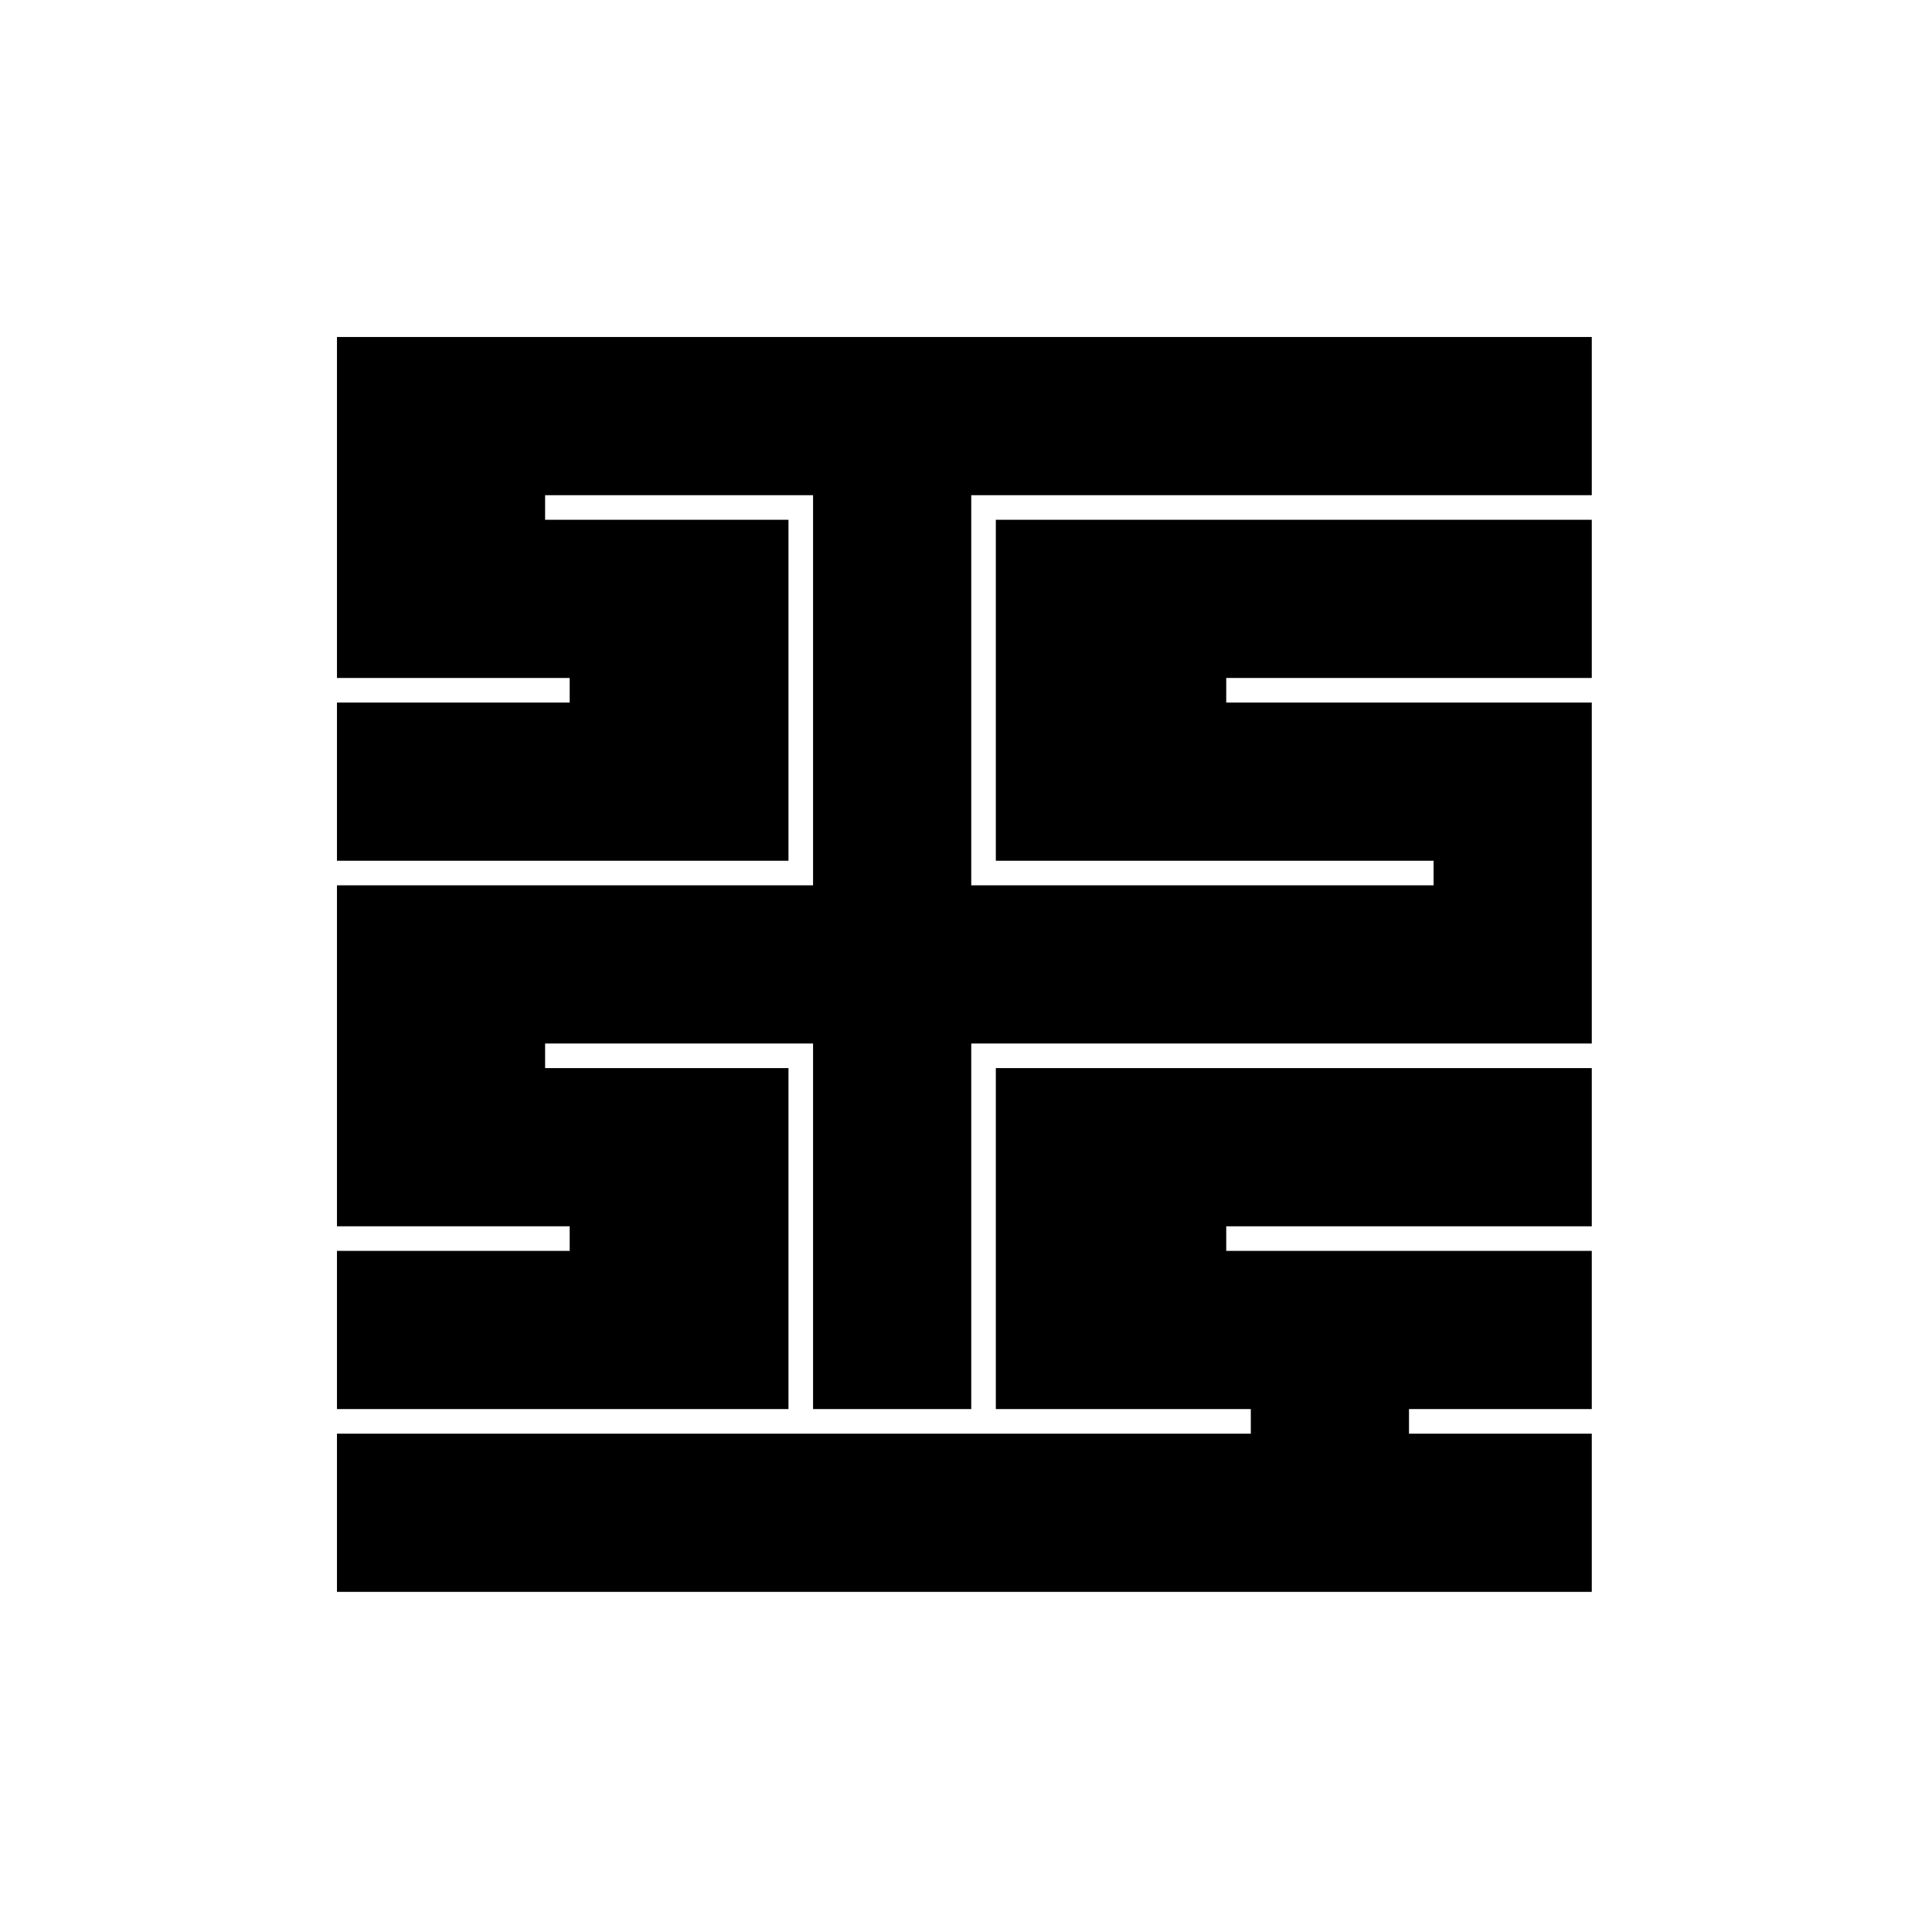 <?xml version="1.0" encoding="UTF-8" standalone="no"?>
<!-- Created with Inkscape (http://www.inkscape.org/) -->

<svg
   sodipodi:docname="Oh.svg"
   viewBox="0 0 795.035 793.701"
   height="793.701"
   width="795.035"
   id="svg6327"
   version="1.1"
   inkscape:version="1.2 (dc2aeda, 2022-05-15)"
   xmlns:inkscape="http://www.inkscape.org/namespaces/inkscape"
   xmlns:sodipodi="http://sodipodi.sourceforge.net/DTD/sodipodi-0.dtd"
   xmlns="http://www.w3.org/2000/svg"
   xmlns:svg="http://www.w3.org/2000/svg">
  <defs
     id="defs6331">
    <clipPath
       clipPathUnits="userSpaceOnUse"
       id="clipPath6688">
      <path
         d="M -538.222,577.948 H 58.054 V -17.328 H -538.222 Z"
         id="path6690"
         style="stroke-width:1" />
    </clipPath>
    <clipPath
       clipPathUnits="userSpaceOnUse"
       id="clipPath6692">
      <path
         d="M -584.194,578.938 H 12.082 V -16.338 H -584.194 Z"
         id="path6694"
         style="stroke-width:1" />
    </clipPath>
    <clipPath
       clipPathUnits="userSpaceOnUse"
       id="clipPath6696">
      <path
         d="M -586.545,579.503 H 9.731 V -15.773 H -586.545 Z"
         id="path6698"
         style="stroke-width:1" />
    </clipPath>
    <clipPath
       clipPathUnits="userSpaceOnUse"
       id="clipPath6700">
      <path
         d="M -556.401,578.014 H 39.875 V -17.262 H -556.401 Z"
         id="path6702"
         style="stroke-width:1" />
    </clipPath>
    <clipPath
       clipPathUnits="userSpaceOnUse"
       id="clipPath6704">
      <path
         d="M -550.264,577.325 H 46.012 V -17.951 H -550.264 Z"
         id="path6706"
         style="stroke-width:1" />
    </clipPath>
    <clipPath
       clipPathUnits="userSpaceOnUse"
       id="clipPath6708">
      <path
         d="M -568.227,575.819 H 28.049 V -19.457 H -568.227 Z"
         id="path6710"
         style="stroke-width:1" />
    </clipPath>
    <clipPath
       clipPathUnits="userSpaceOnUse"
       id="clipPath6712">
      <path
         d="M -557.495,577.85 H 38.781 V -17.426 H -557.495 Z"
         id="path6714"
         style="stroke-width:1" />
    </clipPath>
    <clipPath
       clipPathUnits="userSpaceOnUse"
       id="clipPath6716">
      <path
         d="M -576.369,585.588 H 19.907 V -9.688 H -576.369 Z"
         id="path6718"
         style="stroke-width:1" />
    </clipPath>
    <clipPath
       clipPathUnits="userSpaceOnUse"
       id="clipPath6720">
      <path
         d="M -574.546,585.852 H 21.73 V -9.424 H -574.546 Z"
         id="path6722"
         style="stroke-width:1" />
    </clipPath>
    <clipPath
       clipPathUnits="userSpaceOnUse"
       id="clipPath6724">
      <path
         d="M -572.817,586.135 H 23.459 V -9.141 H -572.817 Z"
         id="path6726"
         style="stroke-width:1" />
    </clipPath>
    <clipPath
       clipPathUnits="userSpaceOnUse"
       id="clipPath6728">
      <path
         d="M -567.775,585.852 H 28.501 V -9.424 H -567.775 Z"
         id="path6730"
         style="stroke-width:1" />
    </clipPath>
    <clipPath
       clipPathUnits="userSpaceOnUse"
       id="clipPath6732">
      <path
         d="M -564.573,585.848 H 31.703 V -9.428 H -564.573 Z"
         id="path6734"
         style="stroke-width:1" />
    </clipPath>
    <clipPath
       clipPathUnits="userSpaceOnUse"
       id="clipPath6736">
      <path
         d="M -561.413,585.852 H 34.863 V -9.424 H -561.413 Z"
         id="path6738"
         style="stroke-width:1" />
    </clipPath>
    <clipPath
       clipPathUnits="userSpaceOnUse"
       id="clipPath6740">
      <path
         d="M -557.064,585.848 H 39.212 V -9.428 H -557.064 Z"
         id="path6742"
         style="stroke-width:1" />
    </clipPath>
    <clipPath
       clipPathUnits="userSpaceOnUse"
       id="clipPath6744">
      <path
         d="M -553.898,585.848 H 42.379 V -9.428 H -553.898 Z"
         id="path6746"
         style="stroke-width:1" />
    </clipPath>
    <clipPath
       clipPathUnits="userSpaceOnUse"
       id="clipPath6748">
      <path
         d="M -548.983,585.852 H 47.293 V -9.424 H -548.983 Z"
         id="path6750"
         style="stroke-width:1" />
    </clipPath>
    <clipPath
       clipPathUnits="userSpaceOnUse"
       id="clipPath6752">
      <path
         d="M -545.417,584.573 H 50.859 V -10.703 H -545.417 Z"
         id="path6754"
         style="stroke-width:1" />
    </clipPath>
    <clipPath
       clipPathUnits="userSpaceOnUse"
       id="clipPath6756">
      <path
         d="M -542.933,584.573 H 53.343 V -10.703 H -542.933 Z"
         id="path6758"
         style="stroke-width:1" />
    </clipPath>
    <clipPath
       clipPathUnits="userSpaceOnUse"
       id="clipPath6760">
      <path
         d="M -540.821,585.848 H 55.455 V -9.428 H -540.821 Z"
         id="path6762"
         style="stroke-width:1" />
    </clipPath>
    <clipPath
       clipPathUnits="userSpaceOnUse"
       id="clipPath6764">
      <path
         d="M -536.698,584.573 H 59.578 V -10.703 H -536.698 Z"
         id="path6766"
         style="stroke-width:1" />
    </clipPath>
    <clipPath
       clipPathUnits="userSpaceOnUse"
       id="clipPath6768">
      <path
         d="M -528.09,575.381 H 68.186 V -19.895 H -528.09 Z"
         id="path6770"
         style="stroke-width:1" />
    </clipPath>
    <clipPath
       clipPathUnits="userSpaceOnUse"
       id="clipPath6772">
      <path
         d="M -531.192,581.588 H 65.084 V -13.688 H -531.192 Z"
         id="path6774"
         style="stroke-width:1" />
    </clipPath>
    <clipPath
       clipPathUnits="userSpaceOnUse"
       id="clipPath6902">
      <path
         d="m -307.345,160.412 h 596.276 v -595.276 h -596.276 z"
         id="path6904"
         style="stroke-width:1" />
    </clipPath>
    <clipPath
       clipPathUnits="userSpaceOnUse"
       id="clipPath6908">
      <path
         d="m -307.345,434.864 h 596.276 v -595.276 h -596.276 z"
         id="path6910"
         style="stroke-width:1" />
    </clipPath>
  </defs>
  <sodipodi:namedview
     id="namedview6329"
     pagecolor="#ffffff"
     bordercolor="#000000"
     borderopacity="0.25"
     inkscape:showpageshadow="2"
     inkscape:pageopacity="0.0"
     inkscape:pagecheckerboard="0"
     inkscape:deskcolor="#d1d1d1"
     showgrid="false"
     inkscape:zoom="0.29734106"
     inkscape:cx="-215.24105"
     inkscape:cy="396.85068"
     inkscape:window-width="1419"
     inkscape:window-height="456"
     inkscape:window-x="0"
     inkscape:window-y="25"
     inkscape:window-maximized="0"
     inkscape:current-layer="svg6327">
    <inkscape:page
       x="0"
       y="0"
       id="page6333"
       width="795.035"
       height="793.701" />
  </sodipodi:namedview>
  <path
     d="M 409.793 579.819 L 514.721 579.819 L 514.721 589.934 L 138.668 589.934 L 138.668 655.035 L 655.031 655.035 L 655.031 589.934 L 579.817 589.934 L 579.817 579.819 L 655.031 579.819 L 655.031 514.726 L 504.605 514.726 L 504.605 504.609 L 655.031 504.609 L 655.031 439.514 L 409.793 439.514 Z"
     style="fill:#000000;fill-opacity:1;fill-rule:nonzero;stroke:none"
     id="path6447" />
  <path
     d="M 409.793 213.883 L 409.793 354.188 L 589.931 354.188 L 589.931 364.303 L 399.677 364.303 L 399.677 203.766 L 655.031 203.766 L 655.031 138.673 L 138.668 138.673 L 138.668 278.976 L 234.433 278.976 L 234.433 289.092 L 138.668 289.092 L 138.668 354.188 L 324.467 354.188 L 324.467 213.883 L 224.317 213.883 L 224.317 203.766 L 334.583 203.766 L 334.583 364.303 L 138.668 364.303 L 138.668 504.606 L 234.433 504.606 L 234.433 514.724 L 138.668 514.724 L 138.668 579.818 L 324.467 579.818 L 324.467 439.513 L 224.317 439.513 L 224.317 429.396 L 334.583 429.396 L 334.583 579.818 L 399.677 579.818 L 399.677 429.396 L 655.031 429.396 L 655.031 289.092 L 504.605 289.092 L 504.605 278.976 L 655.031 278.976 L 655.031 213.883 Z"
     style="fill:#000000;fill-opacity:1;fill-rule:nonzero;stroke:none"
     id="path6451" />
</svg>
